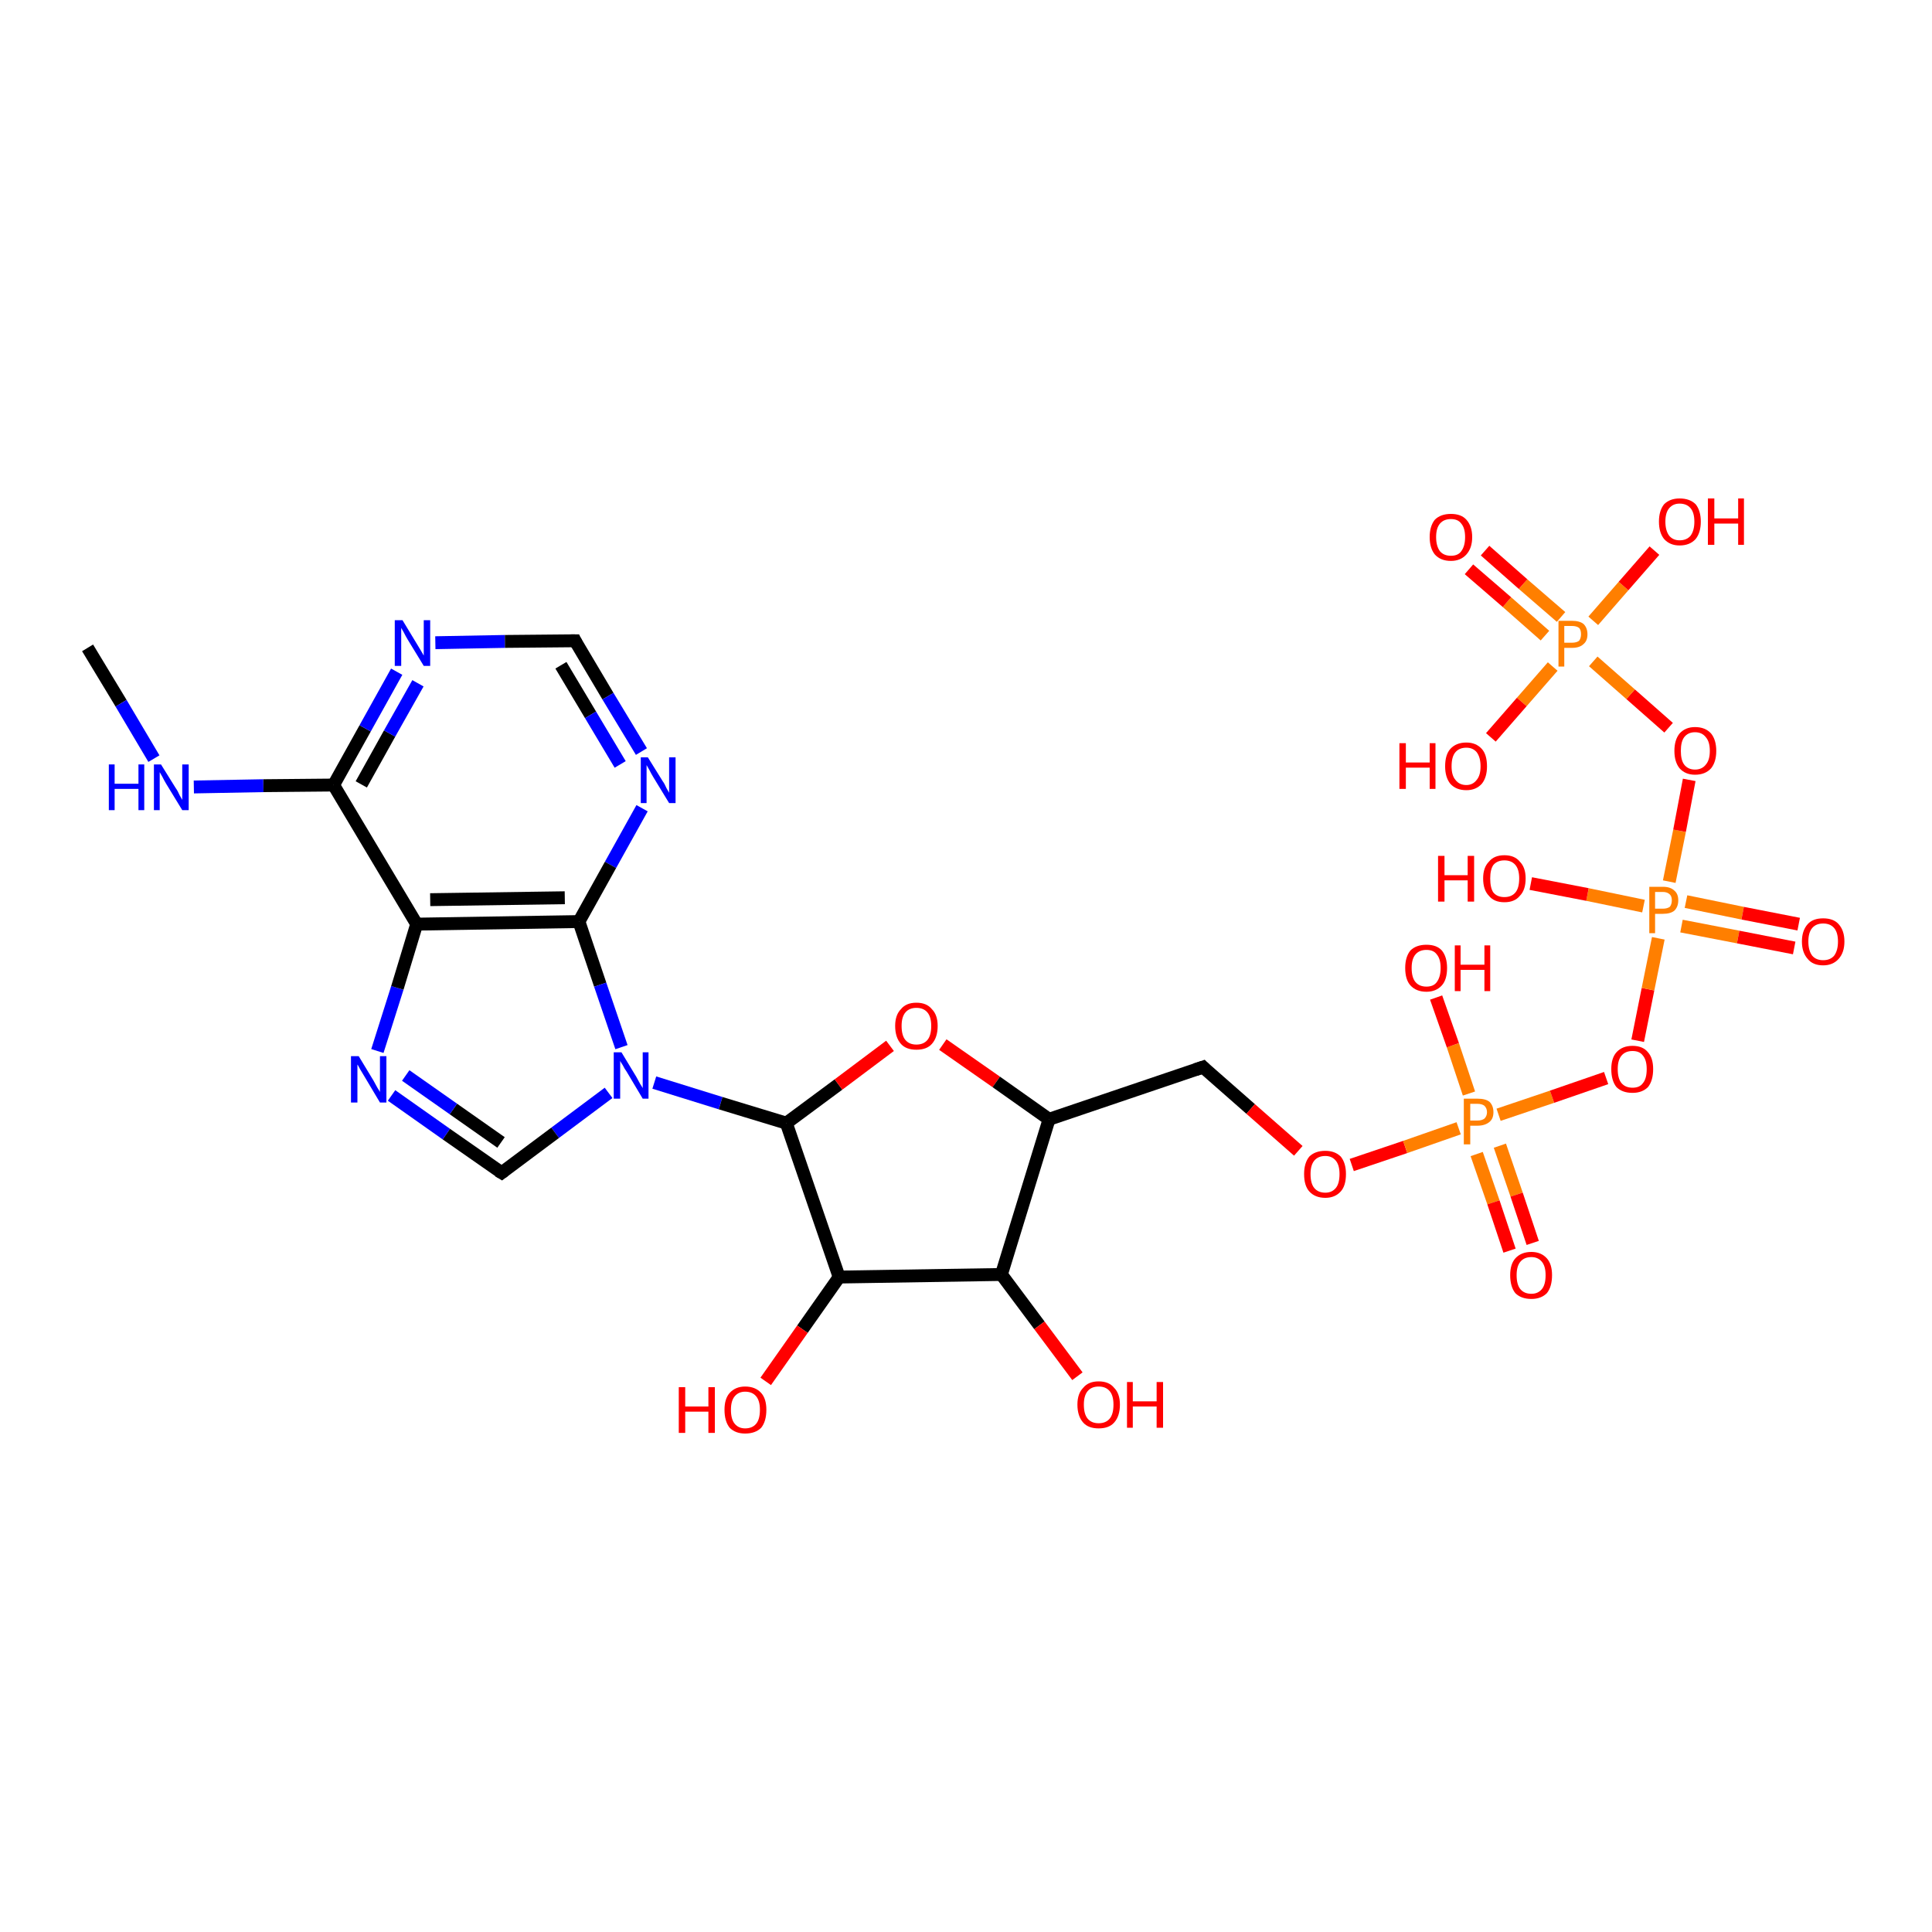 <?xml version='1.0' encoding='iso-8859-1'?>
<svg version='1.1' baseProfile='full'
              xmlns='http://www.w3.org/2000/svg'
                      xmlns:rdkit='http://www.rdkit.org/xml'
                      xmlns:xlink='http://www.w3.org/1999/xlink'
                  xml:space='preserve'
width='300px' height='300px' viewBox='0 0 300 300'>
<!-- END OF HEADER -->
<rect style='opacity:1.0;fill:#FFFFFF;stroke:none' width='300.0' height='300.0' x='0.0' y='0.0'> </rect>
<path class='bond-0 atom-0 atom-1' d='M 13.6,100.6 L 18.8,109.2' style='fill:none;fill-rule:evenodd;stroke:#000000;stroke-width:2.0px;stroke-linecap:butt;stroke-linejoin:miter;stroke-opacity:1' />
<path class='bond-0 atom-0 atom-1' d='M 18.8,109.2 L 23.9,117.8' style='fill:none;fill-rule:evenodd;stroke:#0000FF;stroke-width:2.0px;stroke-linecap:butt;stroke-linejoin:miter;stroke-opacity:1' />
<path class='bond-1 atom-1 atom-2' d='M 30.1,122.2 L 40.9,122.0' style='fill:none;fill-rule:evenodd;stroke:#0000FF;stroke-width:2.0px;stroke-linecap:butt;stroke-linejoin:miter;stroke-opacity:1' />
<path class='bond-1 atom-1 atom-2' d='M 40.9,122.0 L 51.8,121.9' style='fill:none;fill-rule:evenodd;stroke:#000000;stroke-width:2.0px;stroke-linecap:butt;stroke-linejoin:miter;stroke-opacity:1' />
<path class='bond-2 atom-2 atom-3' d='M 51.8,121.9 L 56.7,113.1' style='fill:none;fill-rule:evenodd;stroke:#000000;stroke-width:2.0px;stroke-linecap:butt;stroke-linejoin:miter;stroke-opacity:1' />
<path class='bond-2 atom-2 atom-3' d='M 56.7,113.1 L 61.6,104.3' style='fill:none;fill-rule:evenodd;stroke:#0000FF;stroke-width:2.0px;stroke-linecap:butt;stroke-linejoin:miter;stroke-opacity:1' />
<path class='bond-2 atom-2 atom-3' d='M 56.1,121.8 L 60.5,113.9' style='fill:none;fill-rule:evenodd;stroke:#000000;stroke-width:2.0px;stroke-linecap:butt;stroke-linejoin:miter;stroke-opacity:1' />
<path class='bond-2 atom-2 atom-3' d='M 60.5,113.9 L 64.9,106.1' style='fill:none;fill-rule:evenodd;stroke:#0000FF;stroke-width:2.0px;stroke-linecap:butt;stroke-linejoin:miter;stroke-opacity:1' />
<path class='bond-3 atom-3 atom-4' d='M 67.6,99.8 L 78.4,99.6' style='fill:none;fill-rule:evenodd;stroke:#0000FF;stroke-width:2.0px;stroke-linecap:butt;stroke-linejoin:miter;stroke-opacity:1' />
<path class='bond-3 atom-3 atom-4' d='M 78.4,99.6 L 89.3,99.5' style='fill:none;fill-rule:evenodd;stroke:#000000;stroke-width:2.0px;stroke-linecap:butt;stroke-linejoin:miter;stroke-opacity:1' />
<path class='bond-4 atom-4 atom-5' d='M 89.3,99.5 L 94.4,108.1' style='fill:none;fill-rule:evenodd;stroke:#000000;stroke-width:2.0px;stroke-linecap:butt;stroke-linejoin:miter;stroke-opacity:1' />
<path class='bond-4 atom-4 atom-5' d='M 94.4,108.1 L 99.6,116.7' style='fill:none;fill-rule:evenodd;stroke:#0000FF;stroke-width:2.0px;stroke-linecap:butt;stroke-linejoin:miter;stroke-opacity:1' />
<path class='bond-4 atom-4 atom-5' d='M 87.1,103.3 L 91.7,111.0' style='fill:none;fill-rule:evenodd;stroke:#000000;stroke-width:2.0px;stroke-linecap:butt;stroke-linejoin:miter;stroke-opacity:1' />
<path class='bond-4 atom-4 atom-5' d='M 91.7,111.0 L 96.3,118.7' style='fill:none;fill-rule:evenodd;stroke:#0000FF;stroke-width:2.0px;stroke-linecap:butt;stroke-linejoin:miter;stroke-opacity:1' />
<path class='bond-5 atom-5 atom-6' d='M 99.7,125.5 L 94.8,134.3' style='fill:none;fill-rule:evenodd;stroke:#0000FF;stroke-width:2.0px;stroke-linecap:butt;stroke-linejoin:miter;stroke-opacity:1' />
<path class='bond-5 atom-5 atom-6' d='M 94.8,134.3 L 89.9,143.1' style='fill:none;fill-rule:evenodd;stroke:#000000;stroke-width:2.0px;stroke-linecap:butt;stroke-linejoin:miter;stroke-opacity:1' />
<path class='bond-6 atom-6 atom-7' d='M 89.9,143.1 L 93.2,152.9' style='fill:none;fill-rule:evenodd;stroke:#000000;stroke-width:2.0px;stroke-linecap:butt;stroke-linejoin:miter;stroke-opacity:1' />
<path class='bond-6 atom-6 atom-7' d='M 93.2,152.9 L 96.5,162.6' style='fill:none;fill-rule:evenodd;stroke:#0000FF;stroke-width:2.0px;stroke-linecap:butt;stroke-linejoin:miter;stroke-opacity:1' />
<path class='bond-7 atom-7 atom-8' d='M 94.5,169.7 L 86.2,175.9' style='fill:none;fill-rule:evenodd;stroke:#0000FF;stroke-width:2.0px;stroke-linecap:butt;stroke-linejoin:miter;stroke-opacity:1' />
<path class='bond-7 atom-7 atom-8' d='M 86.2,175.9 L 77.9,182.1' style='fill:none;fill-rule:evenodd;stroke:#000000;stroke-width:2.0px;stroke-linecap:butt;stroke-linejoin:miter;stroke-opacity:1' />
<path class='bond-8 atom-8 atom-9' d='M 77.9,182.1 L 69.3,176.1' style='fill:none;fill-rule:evenodd;stroke:#000000;stroke-width:2.0px;stroke-linecap:butt;stroke-linejoin:miter;stroke-opacity:1' />
<path class='bond-8 atom-8 atom-9' d='M 69.3,176.1 L 60.8,170.1' style='fill:none;fill-rule:evenodd;stroke:#0000FF;stroke-width:2.0px;stroke-linecap:butt;stroke-linejoin:miter;stroke-opacity:1' />
<path class='bond-8 atom-8 atom-9' d='M 77.8,177.4 L 70.4,172.2' style='fill:none;fill-rule:evenodd;stroke:#000000;stroke-width:2.0px;stroke-linecap:butt;stroke-linejoin:miter;stroke-opacity:1' />
<path class='bond-8 atom-8 atom-9' d='M 70.4,172.2 L 63.0,167.0' style='fill:none;fill-rule:evenodd;stroke:#0000FF;stroke-width:2.0px;stroke-linecap:butt;stroke-linejoin:miter;stroke-opacity:1' />
<path class='bond-9 atom-9 atom-10' d='M 58.6,163.2 L 61.7,153.4' style='fill:none;fill-rule:evenodd;stroke:#0000FF;stroke-width:2.0px;stroke-linecap:butt;stroke-linejoin:miter;stroke-opacity:1' />
<path class='bond-9 atom-9 atom-10' d='M 61.7,153.4 L 64.7,143.5' style='fill:none;fill-rule:evenodd;stroke:#000000;stroke-width:2.0px;stroke-linecap:butt;stroke-linejoin:miter;stroke-opacity:1' />
<path class='bond-10 atom-7 atom-11' d='M 101.6,168.1 L 111.9,171.3' style='fill:none;fill-rule:evenodd;stroke:#0000FF;stroke-width:2.0px;stroke-linecap:butt;stroke-linejoin:miter;stroke-opacity:1' />
<path class='bond-10 atom-7 atom-11' d='M 111.9,171.3 L 122.1,174.4' style='fill:none;fill-rule:evenodd;stroke:#000000;stroke-width:2.0px;stroke-linecap:butt;stroke-linejoin:miter;stroke-opacity:1' />
<path class='bond-11 atom-11 atom-12' d='M 122.1,174.4 L 130.2,168.4' style='fill:none;fill-rule:evenodd;stroke:#000000;stroke-width:2.0px;stroke-linecap:butt;stroke-linejoin:miter;stroke-opacity:1' />
<path class='bond-11 atom-11 atom-12' d='M 130.2,168.4 L 138.2,162.4' style='fill:none;fill-rule:evenodd;stroke:#FF0000;stroke-width:2.0px;stroke-linecap:butt;stroke-linejoin:miter;stroke-opacity:1' />
<path class='bond-12 atom-12 atom-13' d='M 146.4,162.2 L 154.7,168.0' style='fill:none;fill-rule:evenodd;stroke:#FF0000;stroke-width:2.0px;stroke-linecap:butt;stroke-linejoin:miter;stroke-opacity:1' />
<path class='bond-12 atom-12 atom-13' d='M 154.7,168.0 L 162.9,173.8' style='fill:none;fill-rule:evenodd;stroke:#000000;stroke-width:2.0px;stroke-linecap:butt;stroke-linejoin:miter;stroke-opacity:1' />
<path class='bond-13 atom-13 atom-14' d='M 162.9,173.8 L 186.8,165.7' style='fill:none;fill-rule:evenodd;stroke:#000000;stroke-width:2.0px;stroke-linecap:butt;stroke-linejoin:miter;stroke-opacity:1' />
<path class='bond-14 atom-14 atom-15' d='M 186.8,165.7 L 194.2,172.2' style='fill:none;fill-rule:evenodd;stroke:#000000;stroke-width:2.0px;stroke-linecap:butt;stroke-linejoin:miter;stroke-opacity:1' />
<path class='bond-14 atom-14 atom-15' d='M 194.2,172.2 L 201.6,178.7' style='fill:none;fill-rule:evenodd;stroke:#FF0000;stroke-width:2.0px;stroke-linecap:butt;stroke-linejoin:miter;stroke-opacity:1' />
<path class='bond-15 atom-15 atom-16' d='M 209.9,180.9 L 218.2,178.1' style='fill:none;fill-rule:evenodd;stroke:#FF0000;stroke-width:2.0px;stroke-linecap:butt;stroke-linejoin:miter;stroke-opacity:1' />
<path class='bond-15 atom-15 atom-16' d='M 218.2,178.1 L 226.5,175.2' style='fill:none;fill-rule:evenodd;stroke:#FF7F00;stroke-width:2.0px;stroke-linecap:butt;stroke-linejoin:miter;stroke-opacity:1' />
<path class='bond-16 atom-16 atom-17' d='M 228.1,169.8 L 225.6,162.3' style='fill:none;fill-rule:evenodd;stroke:#FF7F00;stroke-width:2.0px;stroke-linecap:butt;stroke-linejoin:miter;stroke-opacity:1' />
<path class='bond-16 atom-16 atom-17' d='M 225.6,162.3 L 223.0,154.9' style='fill:none;fill-rule:evenodd;stroke:#FF0000;stroke-width:2.0px;stroke-linecap:butt;stroke-linejoin:miter;stroke-opacity:1' />
<path class='bond-17 atom-16 atom-18' d='M 229.3,179.2 L 231.9,186.7' style='fill:none;fill-rule:evenodd;stroke:#FF7F00;stroke-width:2.0px;stroke-linecap:butt;stroke-linejoin:miter;stroke-opacity:1' />
<path class='bond-17 atom-16 atom-18' d='M 231.9,186.7 L 234.4,194.2' style='fill:none;fill-rule:evenodd;stroke:#FF0000;stroke-width:2.0px;stroke-linecap:butt;stroke-linejoin:miter;stroke-opacity:1' />
<path class='bond-17 atom-16 atom-18' d='M 232.9,177.9 L 235.5,185.5' style='fill:none;fill-rule:evenodd;stroke:#FF7F00;stroke-width:2.0px;stroke-linecap:butt;stroke-linejoin:miter;stroke-opacity:1' />
<path class='bond-17 atom-16 atom-18' d='M 235.5,185.5 L 238.0,193.0' style='fill:none;fill-rule:evenodd;stroke:#FF0000;stroke-width:2.0px;stroke-linecap:butt;stroke-linejoin:miter;stroke-opacity:1' />
<path class='bond-18 atom-16 atom-19' d='M 232.7,173.1 L 241.0,170.3' style='fill:none;fill-rule:evenodd;stroke:#FF7F00;stroke-width:2.0px;stroke-linecap:butt;stroke-linejoin:miter;stroke-opacity:1' />
<path class='bond-18 atom-16 atom-19' d='M 241.0,170.3 L 249.4,167.4' style='fill:none;fill-rule:evenodd;stroke:#FF0000;stroke-width:2.0px;stroke-linecap:butt;stroke-linejoin:miter;stroke-opacity:1' />
<path class='bond-19 atom-19 atom-20' d='M 254.3,161.6 L 255.9,153.6' style='fill:none;fill-rule:evenodd;stroke:#FF0000;stroke-width:2.0px;stroke-linecap:butt;stroke-linejoin:miter;stroke-opacity:1' />
<path class='bond-19 atom-19 atom-20' d='M 255.9,153.6 L 257.5,145.7' style='fill:none;fill-rule:evenodd;stroke:#FF7F00;stroke-width:2.0px;stroke-linecap:butt;stroke-linejoin:miter;stroke-opacity:1' />
<path class='bond-20 atom-20 atom-21' d='M 255.2,140.7 L 246.5,138.9' style='fill:none;fill-rule:evenodd;stroke:#FF7F00;stroke-width:2.0px;stroke-linecap:butt;stroke-linejoin:miter;stroke-opacity:1' />
<path class='bond-20 atom-20 atom-21' d='M 246.5,138.9 L 237.7,137.2' style='fill:none;fill-rule:evenodd;stroke:#FF0000;stroke-width:2.0px;stroke-linecap:butt;stroke-linejoin:miter;stroke-opacity:1' />
<path class='bond-21 atom-20 atom-22' d='M 261.1,143.8 L 269.9,145.5' style='fill:none;fill-rule:evenodd;stroke:#FF7F00;stroke-width:2.0px;stroke-linecap:butt;stroke-linejoin:miter;stroke-opacity:1' />
<path class='bond-21 atom-20 atom-22' d='M 269.9,145.5 L 278.6,147.2' style='fill:none;fill-rule:evenodd;stroke:#FF0000;stroke-width:2.0px;stroke-linecap:butt;stroke-linejoin:miter;stroke-opacity:1' />
<path class='bond-21 atom-20 atom-22' d='M 261.8,140.0 L 270.6,141.8' style='fill:none;fill-rule:evenodd;stroke:#FF7F00;stroke-width:2.0px;stroke-linecap:butt;stroke-linejoin:miter;stroke-opacity:1' />
<path class='bond-21 atom-20 atom-22' d='M 270.6,141.8 L 279.3,143.5' style='fill:none;fill-rule:evenodd;stroke:#FF0000;stroke-width:2.0px;stroke-linecap:butt;stroke-linejoin:miter;stroke-opacity:1' />
<path class='bond-22 atom-20 atom-23' d='M 259.2,136.9 L 260.8,129.0' style='fill:none;fill-rule:evenodd;stroke:#FF7F00;stroke-width:2.0px;stroke-linecap:butt;stroke-linejoin:miter;stroke-opacity:1' />
<path class='bond-22 atom-20 atom-23' d='M 260.8,129.0 L 262.3,121.1' style='fill:none;fill-rule:evenodd;stroke:#FF0000;stroke-width:2.0px;stroke-linecap:butt;stroke-linejoin:miter;stroke-opacity:1' />
<path class='bond-23 atom-23 atom-24' d='M 259.1,113.0 L 253.2,107.8' style='fill:none;fill-rule:evenodd;stroke:#FF0000;stroke-width:2.0px;stroke-linecap:butt;stroke-linejoin:miter;stroke-opacity:1' />
<path class='bond-23 atom-23 atom-24' d='M 253.2,107.8 L 247.4,102.7' style='fill:none;fill-rule:evenodd;stroke:#FF7F00;stroke-width:2.0px;stroke-linecap:butt;stroke-linejoin:miter;stroke-opacity:1' />
<path class='bond-24 atom-24 atom-25' d='M 247.4,96.4 L 252.1,91.0' style='fill:none;fill-rule:evenodd;stroke:#FF7F00;stroke-width:2.0px;stroke-linecap:butt;stroke-linejoin:miter;stroke-opacity:1' />
<path class='bond-24 atom-24 atom-25' d='M 252.1,91.0 L 256.9,85.5' style='fill:none;fill-rule:evenodd;stroke:#FF0000;stroke-width:2.0px;stroke-linecap:butt;stroke-linejoin:miter;stroke-opacity:1' />
<path class='bond-25 atom-24 atom-26' d='M 241.1,103.5 L 236.3,109.0' style='fill:none;fill-rule:evenodd;stroke:#FF7F00;stroke-width:2.0px;stroke-linecap:butt;stroke-linejoin:miter;stroke-opacity:1' />
<path class='bond-25 atom-24 atom-26' d='M 236.3,109.0 L 231.5,114.5' style='fill:none;fill-rule:evenodd;stroke:#FF0000;stroke-width:2.0px;stroke-linecap:butt;stroke-linejoin:miter;stroke-opacity:1' />
<path class='bond-26 atom-24 atom-27' d='M 242.4,95.8 L 236.5,90.7' style='fill:none;fill-rule:evenodd;stroke:#FF7F00;stroke-width:2.0px;stroke-linecap:butt;stroke-linejoin:miter;stroke-opacity:1' />
<path class='bond-26 atom-24 atom-27' d='M 236.5,90.7 L 230.6,85.5' style='fill:none;fill-rule:evenodd;stroke:#FF0000;stroke-width:2.0px;stroke-linecap:butt;stroke-linejoin:miter;stroke-opacity:1' />
<path class='bond-26 atom-24 atom-27' d='M 239.9,98.7 L 234.0,93.5' style='fill:none;fill-rule:evenodd;stroke:#FF7F00;stroke-width:2.0px;stroke-linecap:butt;stroke-linejoin:miter;stroke-opacity:1' />
<path class='bond-26 atom-24 atom-27' d='M 234.0,93.5 L 228.1,88.4' style='fill:none;fill-rule:evenodd;stroke:#FF0000;stroke-width:2.0px;stroke-linecap:butt;stroke-linejoin:miter;stroke-opacity:1' />
<path class='bond-27 atom-13 atom-28' d='M 162.9,173.8 L 155.5,197.9' style='fill:none;fill-rule:evenodd;stroke:#000000;stroke-width:2.0px;stroke-linecap:butt;stroke-linejoin:miter;stroke-opacity:1' />
<path class='bond-28 atom-28 atom-29' d='M 155.5,197.9 L 161.4,205.8' style='fill:none;fill-rule:evenodd;stroke:#000000;stroke-width:2.0px;stroke-linecap:butt;stroke-linejoin:miter;stroke-opacity:1' />
<path class='bond-28 atom-28 atom-29' d='M 161.4,205.8 L 167.3,213.7' style='fill:none;fill-rule:evenodd;stroke:#FF0000;stroke-width:2.0px;stroke-linecap:butt;stroke-linejoin:miter;stroke-opacity:1' />
<path class='bond-29 atom-28 atom-30' d='M 155.5,197.9 L 130.3,198.3' style='fill:none;fill-rule:evenodd;stroke:#000000;stroke-width:2.0px;stroke-linecap:butt;stroke-linejoin:miter;stroke-opacity:1' />
<path class='bond-30 atom-30 atom-31' d='M 130.3,198.3 L 124.6,206.4' style='fill:none;fill-rule:evenodd;stroke:#000000;stroke-width:2.0px;stroke-linecap:butt;stroke-linejoin:miter;stroke-opacity:1' />
<path class='bond-30 atom-30 atom-31' d='M 124.6,206.4 L 118.9,214.5' style='fill:none;fill-rule:evenodd;stroke:#FF0000;stroke-width:2.0px;stroke-linecap:butt;stroke-linejoin:miter;stroke-opacity:1' />
<path class='bond-31 atom-10 atom-2' d='M 64.7,143.5 L 51.8,121.9' style='fill:none;fill-rule:evenodd;stroke:#000000;stroke-width:2.0px;stroke-linecap:butt;stroke-linejoin:miter;stroke-opacity:1' />
<path class='bond-32 atom-10 atom-6' d='M 64.7,143.5 L 89.9,143.1' style='fill:none;fill-rule:evenodd;stroke:#000000;stroke-width:2.0px;stroke-linecap:butt;stroke-linejoin:miter;stroke-opacity:1' />
<path class='bond-32 atom-10 atom-6' d='M 66.8,139.7 L 87.7,139.4' style='fill:none;fill-rule:evenodd;stroke:#000000;stroke-width:2.0px;stroke-linecap:butt;stroke-linejoin:miter;stroke-opacity:1' />
<path class='bond-33 atom-30 atom-11' d='M 130.3,198.3 L 122.1,174.4' style='fill:none;fill-rule:evenodd;stroke:#000000;stroke-width:2.0px;stroke-linecap:butt;stroke-linejoin:miter;stroke-opacity:1' />
<path d='M 88.7,99.5 L 89.3,99.5 L 89.5,99.9' style='fill:none;stroke:#000000;stroke-width:2.0px;stroke-linecap:butt;stroke-linejoin:miter;stroke-opacity:1;' />
<path d='M 78.3,181.8 L 77.9,182.1 L 77.4,181.8' style='fill:none;stroke:#000000;stroke-width:2.0px;stroke-linecap:butt;stroke-linejoin:miter;stroke-opacity:1;' />
<path d='M 185.6,166.1 L 186.8,165.7 L 187.1,166.0' style='fill:none;stroke:#000000;stroke-width:2.0px;stroke-linecap:butt;stroke-linejoin:miter;stroke-opacity:1;' />
<path class='atom-1' d='M 16.9 118.7
L 17.8 118.7
L 17.8 121.7
L 21.5 121.7
L 21.5 118.7
L 22.4 118.7
L 22.4 125.8
L 21.5 125.8
L 21.5 122.5
L 17.8 122.5
L 17.8 125.8
L 16.9 125.8
L 16.9 118.7
' fill='#0000FF'/>
<path class='atom-1' d='M 25.0 118.7
L 27.3 122.4
Q 27.6 122.8, 27.9 123.5
Q 28.3 124.2, 28.3 124.2
L 28.3 118.7
L 29.3 118.7
L 29.3 125.8
L 28.3 125.8
L 25.8 121.7
Q 25.5 121.2, 25.2 120.6
Q 24.9 120.1, 24.8 119.9
L 24.8 125.8
L 23.9 125.8
L 23.9 118.7
L 25.0 118.7
' fill='#0000FF'/>
<path class='atom-3' d='M 62.5 96.3
L 64.8 100.1
Q 65.0 100.4, 65.4 101.1
Q 65.8 101.8, 65.8 101.8
L 65.8 96.3
L 66.8 96.3
L 66.8 103.4
L 65.8 103.4
L 63.3 99.3
Q 63.0 98.8, 62.7 98.2
Q 62.4 97.7, 62.3 97.5
L 62.3 103.4
L 61.3 103.4
L 61.3 96.3
L 62.5 96.3
' fill='#0000FF'/>
<path class='atom-5' d='M 100.6 117.6
L 102.9 121.3
Q 103.2 121.7, 103.5 122.4
Q 103.9 123.1, 103.9 123.1
L 103.9 117.6
L 104.9 117.6
L 104.9 124.7
L 103.9 124.7
L 101.4 120.6
Q 101.1 120.1, 100.8 119.5
Q 100.5 119.0, 100.4 118.8
L 100.4 124.7
L 99.5 124.7
L 99.5 117.6
L 100.6 117.6
' fill='#0000FF'/>
<path class='atom-7' d='M 96.5 163.4
L 98.8 167.2
Q 99.0 167.6, 99.4 168.3
Q 99.8 168.9, 99.8 169.0
L 99.8 163.4
L 100.7 163.4
L 100.7 170.6
L 99.8 170.6
L 97.3 166.4
Q 97.0 166.0, 96.7 165.4
Q 96.3 164.8, 96.3 164.7
L 96.3 170.6
L 95.3 170.6
L 95.3 163.4
L 96.5 163.4
' fill='#0000FF'/>
<path class='atom-9' d='M 55.7 164.0
L 58.0 167.8
Q 58.2 168.2, 58.6 168.9
Q 59.0 169.5, 59.0 169.6
L 59.0 164.0
L 60.0 164.0
L 60.0 171.2
L 59.0 171.2
L 56.5 167.0
Q 56.2 166.5, 55.9 166.0
Q 55.6 165.4, 55.5 165.3
L 55.5 171.2
L 54.5 171.2
L 54.5 164.0
L 55.7 164.0
' fill='#0000FF'/>
<path class='atom-12' d='M 139.0 159.3
Q 139.0 157.6, 139.9 156.7
Q 140.7 155.7, 142.3 155.7
Q 143.9 155.7, 144.7 156.7
Q 145.6 157.6, 145.6 159.3
Q 145.6 161.1, 144.7 162.1
Q 143.9 163.0, 142.3 163.0
Q 140.7 163.0, 139.9 162.1
Q 139.0 161.1, 139.0 159.3
M 142.3 162.2
Q 143.4 162.2, 144.0 161.5
Q 144.6 160.8, 144.6 159.3
Q 144.6 157.9, 144.0 157.2
Q 143.4 156.5, 142.3 156.5
Q 141.2 156.5, 140.6 157.2
Q 140.0 157.9, 140.0 159.3
Q 140.0 160.8, 140.6 161.5
Q 141.2 162.2, 142.3 162.2
' fill='#FF0000'/>
<path class='atom-15' d='M 202.5 182.3
Q 202.5 180.6, 203.3 179.6
Q 204.2 178.7, 205.8 178.7
Q 207.3 178.7, 208.2 179.6
Q 209.0 180.6, 209.0 182.3
Q 209.0 184.1, 208.2 185.0
Q 207.3 186.0, 205.8 186.0
Q 204.2 186.0, 203.3 185.0
Q 202.5 184.1, 202.5 182.3
M 205.8 185.2
Q 206.8 185.2, 207.4 184.5
Q 208.0 183.8, 208.0 182.3
Q 208.0 180.9, 207.4 180.2
Q 206.8 179.5, 205.8 179.5
Q 204.7 179.5, 204.1 180.2
Q 203.5 180.9, 203.5 182.3
Q 203.5 183.8, 204.1 184.5
Q 204.7 185.2, 205.8 185.2
' fill='#FF0000'/>
<path class='atom-16' d='M 229.4 170.6
Q 230.7 170.6, 231.3 171.1
Q 231.9 171.7, 231.9 172.7
Q 231.9 173.7, 231.3 174.2
Q 230.6 174.8, 229.4 174.8
L 228.3 174.8
L 228.3 177.7
L 227.3 177.7
L 227.3 170.6
L 229.4 170.6
M 229.4 174.0
Q 230.1 174.0, 230.5 173.7
Q 230.9 173.3, 230.9 172.7
Q 230.9 172.1, 230.5 171.7
Q 230.1 171.4, 229.4 171.4
L 228.3 171.4
L 228.3 174.0
L 229.4 174.0
' fill='#FF7F00'/>
<path class='atom-17' d='M 218.2 150.3
Q 218.2 148.6, 219.0 147.6
Q 219.9 146.7, 221.5 146.7
Q 223.1 146.7, 223.9 147.6
Q 224.7 148.6, 224.7 150.3
Q 224.7 152.1, 223.9 153.0
Q 223.0 154.0, 221.5 154.0
Q 219.9 154.0, 219.0 153.0
Q 218.2 152.1, 218.2 150.3
M 221.5 153.2
Q 222.6 153.2, 223.1 152.5
Q 223.7 151.7, 223.7 150.3
Q 223.7 148.9, 223.1 148.2
Q 222.6 147.5, 221.5 147.5
Q 220.4 147.5, 219.8 148.2
Q 219.2 148.9, 219.2 150.3
Q 219.2 151.8, 219.8 152.5
Q 220.4 153.2, 221.5 153.2
' fill='#FF0000'/>
<path class='atom-17' d='M 225.9 146.8
L 226.8 146.8
L 226.8 149.8
L 230.5 149.8
L 230.5 146.8
L 231.4 146.8
L 231.4 153.9
L 230.5 153.9
L 230.5 150.6
L 226.8 150.6
L 226.8 153.9
L 225.9 153.9
L 225.9 146.8
' fill='#FF0000'/>
<path class='atom-18' d='M 234.5 198.0
Q 234.5 196.3, 235.3 195.4
Q 236.2 194.4, 237.8 194.4
Q 239.3 194.4, 240.2 195.4
Q 241.0 196.3, 241.0 198.0
Q 241.0 199.8, 240.2 200.8
Q 239.3 201.7, 237.8 201.7
Q 236.2 201.7, 235.3 200.8
Q 234.5 199.8, 234.5 198.0
M 237.8 200.9
Q 238.8 200.9, 239.4 200.2
Q 240.0 199.5, 240.0 198.0
Q 240.0 196.6, 239.4 195.9
Q 238.8 195.2, 237.8 195.2
Q 236.7 195.2, 236.1 195.9
Q 235.5 196.6, 235.5 198.0
Q 235.5 199.5, 236.1 200.2
Q 236.7 200.9, 237.8 200.9
' fill='#FF0000'/>
<path class='atom-19' d='M 250.2 166.0
Q 250.2 164.3, 251.0 163.4
Q 251.9 162.4, 253.5 162.4
Q 255.1 162.4, 255.9 163.4
Q 256.7 164.3, 256.7 166.0
Q 256.7 167.8, 255.9 168.8
Q 255.0 169.7, 253.5 169.7
Q 251.9 169.7, 251.0 168.8
Q 250.2 167.8, 250.2 166.0
M 253.5 168.9
Q 254.6 168.9, 255.1 168.2
Q 255.7 167.5, 255.7 166.0
Q 255.7 164.6, 255.1 163.9
Q 254.6 163.2, 253.5 163.2
Q 252.4 163.2, 251.8 163.9
Q 251.2 164.6, 251.2 166.0
Q 251.2 167.5, 251.8 168.2
Q 252.4 168.9, 253.5 168.9
' fill='#FF0000'/>
<path class='atom-20' d='M 258.2 137.7
Q 259.4 137.7, 260.0 138.3
Q 260.6 138.8, 260.6 139.8
Q 260.6 140.8, 260.0 141.4
Q 259.4 141.9, 258.2 141.9
L 257.0 141.9
L 257.0 144.9
L 256.1 144.9
L 256.1 137.7
L 258.2 137.7
M 258.2 141.1
Q 258.9 141.1, 259.3 140.8
Q 259.6 140.4, 259.6 139.8
Q 259.6 139.2, 259.3 138.9
Q 258.9 138.5, 258.2 138.5
L 257.0 138.5
L 257.0 141.1
L 258.2 141.1
' fill='#FF7F00'/>
<path class='atom-21' d='M 223.3 132.9
L 224.3 132.9
L 224.3 135.9
L 227.9 135.9
L 227.9 132.9
L 228.9 132.9
L 228.9 140.0
L 227.9 140.0
L 227.9 136.7
L 224.3 136.7
L 224.3 140.0
L 223.3 140.0
L 223.3 132.9
' fill='#FF0000'/>
<path class='atom-21' d='M 230.3 136.4
Q 230.3 134.7, 231.2 133.8
Q 232.0 132.8, 233.6 132.8
Q 235.2 132.8, 236.0 133.8
Q 236.9 134.7, 236.9 136.4
Q 236.9 138.2, 236.0 139.1
Q 235.2 140.1, 233.6 140.1
Q 232.0 140.1, 231.2 139.1
Q 230.3 138.2, 230.3 136.4
M 233.6 139.3
Q 234.7 139.3, 235.3 138.6
Q 235.9 137.9, 235.9 136.4
Q 235.9 135.0, 235.3 134.3
Q 234.7 133.6, 233.6 133.6
Q 232.5 133.6, 231.9 134.3
Q 231.4 135.0, 231.4 136.4
Q 231.4 137.9, 231.9 138.6
Q 232.5 139.3, 233.6 139.3
' fill='#FF0000'/>
<path class='atom-22' d='M 279.8 146.2
Q 279.8 144.5, 280.7 143.5
Q 281.5 142.6, 283.1 142.6
Q 284.7 142.6, 285.5 143.5
Q 286.4 144.5, 286.4 146.2
Q 286.4 147.9, 285.5 148.9
Q 284.6 149.9, 283.1 149.9
Q 281.5 149.9, 280.7 148.9
Q 279.8 147.9, 279.8 146.2
M 283.1 149.1
Q 284.2 149.1, 284.8 148.4
Q 285.4 147.6, 285.4 146.2
Q 285.4 144.8, 284.8 144.1
Q 284.2 143.4, 283.1 143.4
Q 282.0 143.4, 281.4 144.1
Q 280.8 144.8, 280.8 146.2
Q 280.8 147.6, 281.4 148.4
Q 282.0 149.1, 283.1 149.1
' fill='#FF0000'/>
<path class='atom-23' d='M 260.0 116.6
Q 260.0 114.9, 260.8 113.9
Q 261.7 112.9, 263.2 112.9
Q 264.8 112.9, 265.7 113.9
Q 266.5 114.9, 266.5 116.6
Q 266.5 118.3, 265.7 119.3
Q 264.8 120.3, 263.2 120.3
Q 261.7 120.3, 260.8 119.3
Q 260.0 118.3, 260.0 116.6
M 263.2 119.5
Q 264.3 119.5, 264.9 118.7
Q 265.5 118.0, 265.5 116.6
Q 265.5 115.2, 264.9 114.5
Q 264.3 113.7, 263.2 113.7
Q 262.1 113.7, 261.5 114.5
Q 261.0 115.2, 261.0 116.6
Q 261.0 118.0, 261.5 118.7
Q 262.1 119.5, 263.2 119.5
' fill='#FF0000'/>
<path class='atom-24' d='M 244.1 96.4
Q 245.3 96.4, 245.9 96.9
Q 246.5 97.5, 246.5 98.5
Q 246.5 99.5, 245.9 100.0
Q 245.3 100.6, 244.1 100.6
L 242.9 100.6
L 242.9 103.5
L 242.0 103.5
L 242.0 96.4
L 244.1 96.4
M 244.1 99.8
Q 244.8 99.8, 245.2 99.5
Q 245.5 99.1, 245.5 98.5
Q 245.5 97.8, 245.2 97.5
Q 244.8 97.2, 244.1 97.2
L 242.9 97.2
L 242.9 99.8
L 244.1 99.8
' fill='#FF7F00'/>
<path class='atom-25' d='M 257.6 81.0
Q 257.6 79.3, 258.4 78.3
Q 259.3 77.4, 260.8 77.4
Q 262.4 77.4, 263.3 78.3
Q 264.1 79.3, 264.1 81.0
Q 264.1 82.7, 263.3 83.7
Q 262.4 84.7, 260.8 84.7
Q 259.3 84.7, 258.4 83.7
Q 257.6 82.7, 257.6 81.0
M 260.8 83.9
Q 261.9 83.9, 262.5 83.2
Q 263.1 82.4, 263.1 81.0
Q 263.1 79.6, 262.5 78.9
Q 261.9 78.2, 260.8 78.2
Q 259.8 78.2, 259.2 78.9
Q 258.6 79.6, 258.6 81.0
Q 258.6 82.4, 259.2 83.2
Q 259.8 83.9, 260.8 83.9
' fill='#FF0000'/>
<path class='atom-25' d='M 265.2 77.4
L 266.2 77.4
L 266.2 80.5
L 269.9 80.5
L 269.9 77.4
L 270.8 77.4
L 270.8 84.6
L 269.9 84.6
L 269.9 81.3
L 266.2 81.3
L 266.2 84.6
L 265.2 84.6
L 265.2 77.4
' fill='#FF0000'/>
<path class='atom-26' d='M 217.3 115.4
L 218.3 115.4
L 218.3 118.4
L 222.0 118.4
L 222.0 115.4
L 222.9 115.4
L 222.9 122.5
L 222.0 122.5
L 222.0 119.2
L 218.3 119.2
L 218.3 122.5
L 217.3 122.5
L 217.3 115.4
' fill='#FF0000'/>
<path class='atom-26' d='M 224.4 119.0
Q 224.4 117.2, 225.2 116.3
Q 226.1 115.3, 227.7 115.3
Q 229.2 115.3, 230.1 116.3
Q 230.9 117.2, 230.9 119.0
Q 230.9 120.7, 230.1 121.7
Q 229.2 122.7, 227.7 122.7
Q 226.1 122.7, 225.2 121.7
Q 224.4 120.7, 224.4 119.0
M 227.7 121.9
Q 228.7 121.9, 229.3 121.1
Q 229.9 120.4, 229.9 119.0
Q 229.9 117.6, 229.3 116.8
Q 228.7 116.1, 227.7 116.1
Q 226.6 116.1, 226.0 116.8
Q 225.4 117.5, 225.4 119.0
Q 225.4 120.4, 226.0 121.1
Q 226.6 121.9, 227.7 121.9
' fill='#FF0000'/>
<path class='atom-27' d='M 222.0 83.4
Q 222.0 81.7, 222.8 80.7
Q 223.7 79.8, 225.3 79.8
Q 226.9 79.8, 227.7 80.7
Q 228.6 81.7, 228.6 83.4
Q 228.6 85.1, 227.7 86.1
Q 226.8 87.1, 225.3 87.1
Q 223.7 87.1, 222.8 86.1
Q 222.0 85.1, 222.0 83.4
M 225.3 86.3
Q 226.4 86.3, 226.9 85.6
Q 227.5 84.8, 227.5 83.4
Q 227.5 82.0, 226.9 81.3
Q 226.4 80.6, 225.3 80.6
Q 224.2 80.6, 223.6 81.3
Q 223.0 82.0, 223.0 83.4
Q 223.0 84.8, 223.6 85.6
Q 224.2 86.3, 225.3 86.3
' fill='#FF0000'/>
<path class='atom-29' d='M 167.3 218.1
Q 167.3 216.4, 168.2 215.5
Q 169.0 214.5, 170.6 214.5
Q 172.2 214.5, 173.0 215.5
Q 173.9 216.4, 173.9 218.1
Q 173.9 219.9, 173.0 220.9
Q 172.2 221.8, 170.6 221.8
Q 169.0 221.8, 168.2 220.9
Q 167.3 219.9, 167.3 218.1
M 170.6 221.0
Q 171.7 221.0, 172.3 220.3
Q 172.9 219.6, 172.9 218.1
Q 172.9 216.7, 172.3 216.0
Q 171.7 215.3, 170.6 215.3
Q 169.5 215.3, 168.9 216.0
Q 168.3 216.7, 168.3 218.1
Q 168.3 219.6, 168.9 220.3
Q 169.5 221.0, 170.6 221.0
' fill='#FF0000'/>
<path class='atom-29' d='M 175.0 214.6
L 175.9 214.6
L 175.9 217.6
L 179.6 217.6
L 179.6 214.6
L 180.6 214.6
L 180.6 221.7
L 179.6 221.7
L 179.6 218.4
L 175.9 218.4
L 175.9 221.7
L 175.0 221.7
L 175.0 214.6
' fill='#FF0000'/>
<path class='atom-31' d='M 105.4 215.4
L 106.4 215.4
L 106.4 218.4
L 110.0 218.4
L 110.0 215.4
L 111.0 215.4
L 111.0 222.5
L 110.0 222.5
L 110.0 219.2
L 106.4 219.2
L 106.4 222.5
L 105.4 222.5
L 105.4 215.4
' fill='#FF0000'/>
<path class='atom-31' d='M 112.5 218.9
Q 112.5 217.2, 113.3 216.3
Q 114.2 215.3, 115.7 215.3
Q 117.3 215.3, 118.2 216.3
Q 119.0 217.2, 119.0 218.9
Q 119.0 220.7, 118.2 221.7
Q 117.3 222.6, 115.7 222.6
Q 114.2 222.6, 113.3 221.7
Q 112.5 220.7, 112.5 218.9
M 115.7 221.8
Q 116.8 221.8, 117.4 221.1
Q 118.0 220.4, 118.0 218.9
Q 118.0 217.5, 117.4 216.8
Q 116.8 216.1, 115.7 216.1
Q 114.7 216.1, 114.1 216.8
Q 113.5 217.5, 113.5 218.9
Q 113.5 220.4, 114.1 221.1
Q 114.7 221.8, 115.7 221.8
' fill='#FF0000'/>
</svg>
